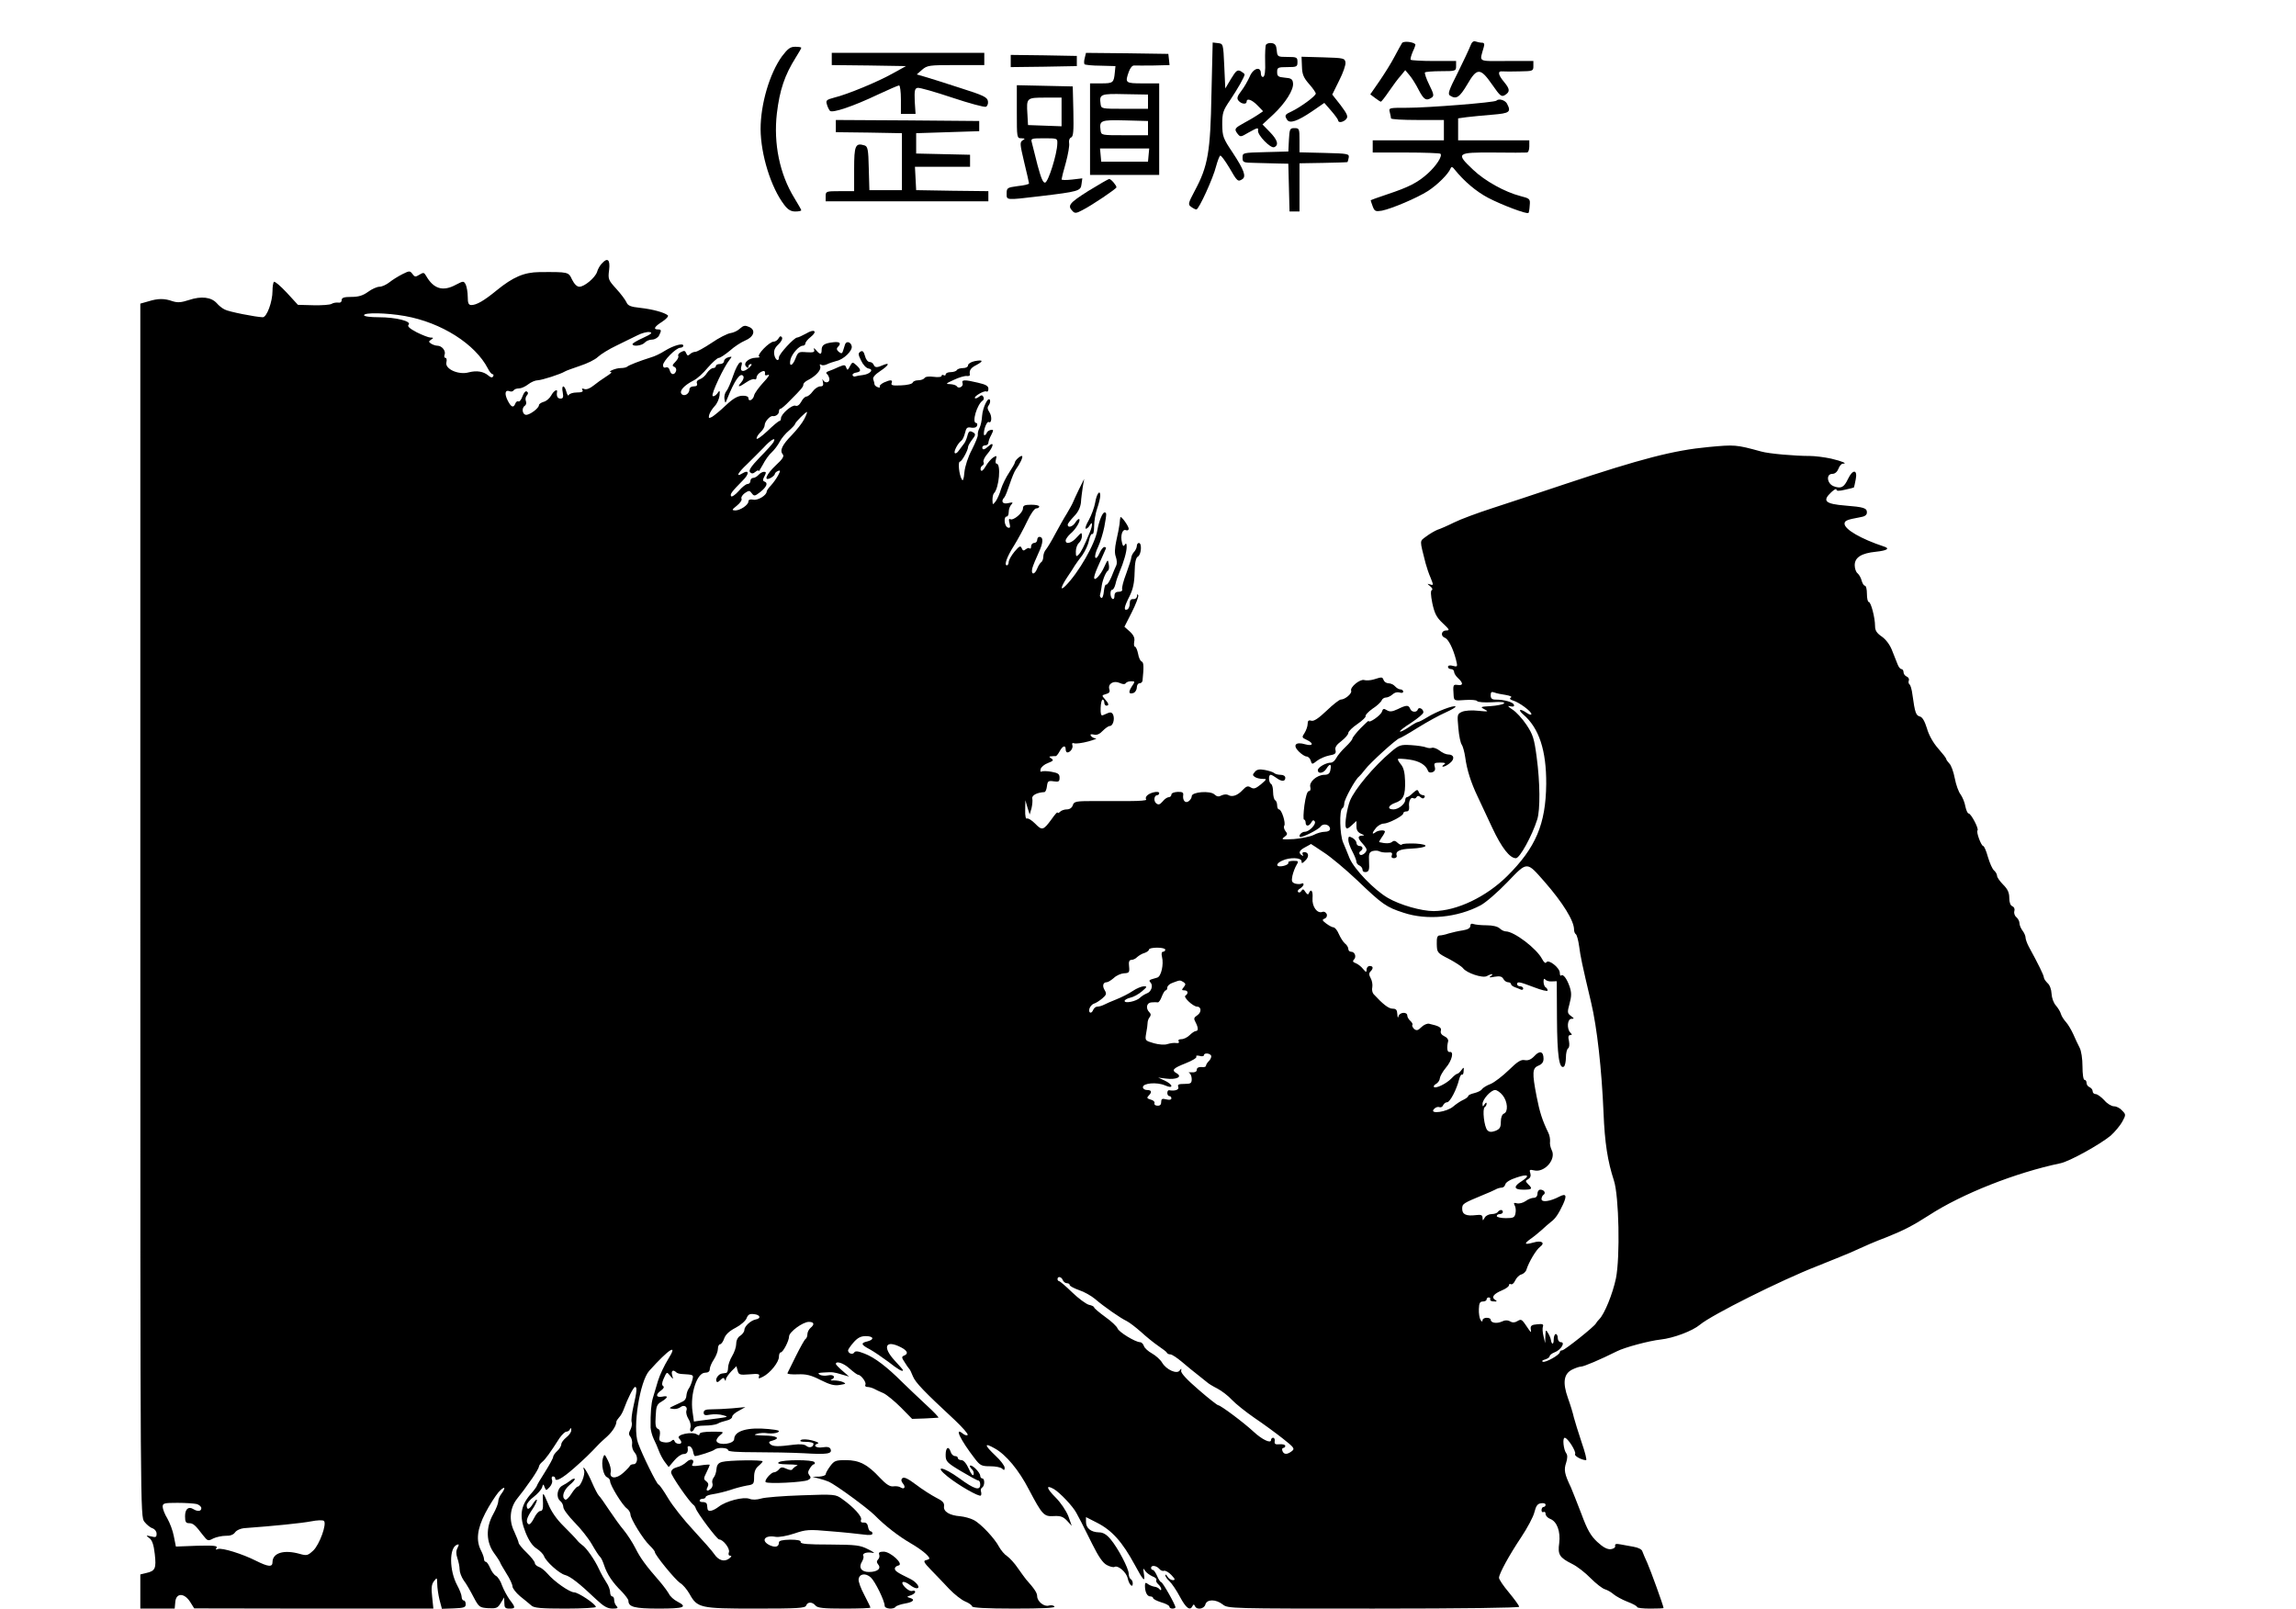 <?xml version="1.0" standalone="no"?>
<!DOCTYPE svg PUBLIC "-//W3C//DTD SVG 20010904//EN"
 "http://www.w3.org/TR/2001/REC-SVG-20010904/DTD/svg10.dtd">
<svg version="1.0" xmlns="http://www.w3.org/2000/svg"
 width="1129pt" height="791pt" viewBox="0 0 1129 791"
 preserveAspectRatio="xMidYMid meet">
<g transform="translate(0,791) scale(0.1,-0.1)"
fill="#000000" stroke="none">
<path d="M6894 7698 c-4 -6 -21 -37 -37 -67 -16 -31 -50 -85 -74 -120 l-45
-65 24 -18 c12 -9 25 -18 28 -18 3 0 21 23 40 51 19 28 45 63 58 77 l22 27 21
-25 c12 -14 32 -46 45 -72 25 -48 37 -56 64 -38 12 8 11 17 -12 63 -15 30 -24
58 -21 61 4 3 39 6 80 6 71 0 73 1 73 25 l0 25 -108 0 c-60 0 -111 3 -115 6
-3 3 2 21 10 40 9 19 15 35 12 37 -13 12 -59 16 -65 5z"/>
<path d="M7230 7684 c-6 -16 -34 -75 -62 -132 -44 -86 -50 -105 -38 -112 31
-20 47 -9 85 55 48 83 64 83 123 -2 39 -56 45 -61 63 -50 25 16 24 29 -6 65
-29 35 -32 54 -7 51 9 -1 47 -1 85 0 65 1 67 2 67 26 l0 25 -131 0 c-147 0
-134 -8 -113 68 5 16 2 22 -9 22 -8 0 -22 3 -31 6 -11 4 -19 -3 -26 -22z"/>
<path d="M5957 7448 c-5 -285 -17 -355 -82 -476 -33 -62 -34 -68 -18 -79 9 -7
21 -13 26 -13 12 0 83 155 97 213 7 26 16 49 20 52 4 2 24 -25 45 -60 39 -68
42 -70 64 -56 20 13 8 46 -48 131 -47 70 -50 79 -51 138 0 57 4 69 39 120 37
55 71 115 71 126 0 3 -9 10 -19 16 -17 8 -23 3 -48 -38 l-28 -47 -5 110 c-5
110 -5 110 -31 113 l-26 3 -6 -253z"/>
<path d="M6225 7690 c-3 -5 -5 -43 -4 -82 2 -48 -2 -73 -9 -76 -7 -2 -12 6
-12 17 0 37 -38 26 -55 -16 -9 -20 -27 -52 -41 -70 -21 -27 -23 -37 -14 -48
14 -17 40 -20 40 -5 0 19 26 10 54 -19 l27 -28 -28 -19 c-15 -10 -44 -27 -63
-37 -49 -27 -52 -31 -36 -53 15 -19 16 -19 55 4 47 26 49 26 47 9 -2 -22 61
-87 79 -81 25 10 17 36 -21 75 l-36 37 52 48 c61 57 103 124 98 156 -2 19 -10
24 -40 26 -33 3 -38 7 -38 28 0 22 4 24 50 24 47 0 50 2 50 25 0 23 -3 25 -49
25 -49 0 -50 1 -53 33 -2 24 -8 33 -25 35 -11 2 -24 -2 -28 -8z"/>
<path d="M3845 7633 c-61 -85 -105 -235 -105 -358 1 -126 51 -287 116 -372 18
-24 33 -33 55 -33 16 0 29 3 29 6 0 3 -16 31 -35 62 -71 116 -102 266 -85 414
14 116 38 188 94 277 14 22 26 43 26 46 0 3 -13 5 -30 5 -24 0 -36 -9 -65 -47z"/>
<path d="M4090 7620 l0 -30 183 -2 182 -3 -65 -36 c-73 -41 -222 -103 -288
-119 -38 -10 -42 -14 -36 -33 3 -12 10 -26 15 -32 12 -12 112 21 238 81 51 24
98 44 102 44 5 0 9 -31 9 -70 l0 -70 36 0 36 0 -4 62 c-2 53 0 63 14 66 10 2
86 -20 170 -48 84 -28 158 -48 166 -45 7 3 12 15 10 27 -3 20 -21 29 -138 66
-74 24 -152 49 -174 55 l-38 11 26 23 c26 22 35 23 167 23 l139 0 0 30 0 30
-375 0 -375 0 0 -30z"/>
<path d="M5334 7625 c-4 -14 -4 -28 -1 -31 3 -3 38 -7 79 -7 l73 -2 -3 -30
c-5 -52 -8 -55 -67 -55 l-55 0 0 -225 0 -225 170 0 170 0 0 225 0 225 -80 0
c-87 0 -89 2 -69 58 7 19 17 31 27 30 10 -1 52 0 95 0 l78 2 -3 28 -3 27 -202
3 -203 2 -6 -25z m311 -215 l0 -35 -115 0 c-113 0 -115 0 -118 23 -7 49 -1 52
120 49 l113 -2 0 -35z m0 -130 l0 -35 -115 0 c-113 0 -115 0 -118 23 -7 50 -1
53 120 50 l113 -3 0 -35z m3 -132 l-3 -33 -115 0 -115 0 -3 33 -3 32 121 0
121 0 -3 -32z"/>
<path d="M4970 7610 l0 -30 163 2 162 3 0 25 0 25 -162 3 -163 2 0 -30z"/>
<path d="M6402 7583 c1 -39 8 -55 35 -86 18 -20 33 -42 33 -47 0 -12 -72 -65
-117 -87 -35 -16 -38 -20 -24 -42 13 -20 51 -7 122 41 l61 42 34 -39 c19 -22
34 -43 34 -47 0 -14 27 -9 40 7 10 12 5 24 -28 68 l-41 52 34 69 c19 37 33 77
31 89 -3 21 -9 22 -109 25 l-107 3 2 -48z"/>
<path d="M5000 7360 c0 -128 0 -130 23 -130 18 -1 19 -2 6 -10 -15 -9 -14 -18
7 -107 13 -54 24 -101 24 -105 0 -4 -25 -10 -55 -13 -52 -7 -55 -9 -55 -36 0
-34 -7 -34 162 -14 193 23 202 26 206 59 l4 29 -51 -6 c-28 -3 -51 -3 -51 1 0
4 9 41 21 82 11 41 19 85 16 97 -2 13 2 24 10 27 11 5 13 31 11 128 l-3 123
-137 3 -138 3 0 -131z m220 0 l0 -71 -82 3 -83 3 -3 54 c-5 80 -4 81 88 81
l80 0 0 -70z m-21 -157 c-1 -50 -44 -188 -60 -191 -10 -2 -20 22 -37 85 -12
49 -25 98 -28 111 -6 21 -4 22 60 22 66 0 66 0 65 -27z"/>
<path d="M7358 7415 c-8 -9 -338 -35 -437 -35 -92 0 -93 0 -87 -22 3 -13 6
-26 6 -30 0 -5 59 -8 130 -8 l130 0 0 -50 0 -50 -175 0 -175 0 0 -30 0 -30
163 0 c90 0 166 -3 170 -6 11 -11 -20 -59 -62 -97 -50 -45 -93 -67 -198 -102
-46 -15 -83 -29 -83 -30 0 -2 5 -16 10 -30 9 -24 14 -26 45 -21 49 10 172 62
227 97 46 30 100 83 111 111 4 10 10 8 21 -7 46 -57 105 -107 164 -138 65 -34
191 -82 198 -74 2 1 5 18 6 37 3 32 1 34 -46 46 -77 20 -174 74 -232 129 -87
82 -82 86 99 85 83 -1 158 -1 165 0 7 0 12 13 12 30 l0 30 -175 0 -175 0 0 54
0 54 43 6 c23 3 79 8 125 12 86 7 94 13 72 55 -10 17 -40 26 -52 14z"/>
<path d="M4110 7290 l0 -30 163 -2 162 -3 0 -140 0 -140 -80 0 -80 0 -3 107
c-2 93 -5 108 -21 113 -45 14 -51 -1 -51 -116 l0 -109 -70 0 c-68 0 -70 -1
-70 -25 l0 -25 400 0 400 0 0 25 0 25 -177 2 -178 3 -3 58 -3 57 136 0 135 0
0 30 0 29 -132 3 -133 3 0 50 0 50 155 5 155 5 0 25 0 25 -352 3 -353 2 0 -30z"/>
<path d="M6338 7223 l-3 -58 -112 -3 c-113 -3 -113 -3 -113 -27 0 -24 3 -25
63 -26 34 -1 85 -2 112 -3 l50 -1 3 -117 3 -118 24 0 25 0 0 118 0 119 117 2
c64 1 118 3 119 4 1 1 4 11 6 22 3 19 -3 20 -119 23 l-123 3 0 59 c0 57 -1 60
-25 60 -22 0 -24 -4 -27 -57z"/>
<path d="M5350 6970 c-93 -59 -102 -71 -76 -98 11 -12 19 -11 47 4 48 24 169
106 169 113 -1 11 -27 41 -36 41 -5 -1 -52 -28 -104 -60z"/>
<path d="M2958 6613 c-9 -10 -19 -28 -22 -40 -9 -28 -62 -73 -87 -73 -12 0
-25 13 -36 35 -18 38 -16 38 -161 37 -75 -1 -129 -24 -210 -90 -62 -51 -99
-72 -124 -72 -14 0 -18 9 -18 41 0 22 -5 49 -10 60 -10 18 -11 18 -48 -1 -64
-35 -110 -21 -147 44 -10 17 -13 17 -33 5 -19 -12 -23 -11 -34 4 -12 16 -15
16 -49 -1 -20 -10 -49 -28 -64 -40 -15 -12 -37 -22 -49 -22 -12 0 -37 -11 -56
-25 -25 -18 -46 -25 -82 -25 -37 0 -48 -4 -48 -16 0 -9 -7 -14 -17 -12 -10 1
-24 -1 -32 -6 -7 -5 -48 -8 -90 -7 l-76 2 -55 60 c-31 33 -59 57 -63 53 -4 -4
-7 -24 -7 -44 0 -54 -28 -130 -48 -130 -34 1 -168 27 -187 38 -11 5 -29 19
-39 31 -27 30 -76 36 -136 16 -40 -13 -57 -14 -82 -6 -40 14 -71 14 -119 -1
l-39 -11 0 -2982 c0 -2980 0 -2982 20 -3008 11 -14 29 -29 40 -32 11 -4 20
-15 20 -27 0 -17 -4 -19 -27 -13 -26 6 -27 5 -9 -8 14 -10 22 -33 27 -78 8
-71 3 -84 -42 -94 l-29 -7 0 -84 0 -84 84 0 85 0 3 33 c4 45 44 45 73 0 l20
-32 588 -1 588 0 -6 58 c-5 43 -3 62 9 77 15 19 15 19 16 -13 0 -18 5 -53 11
-78 l12 -45 58 2 c50 2 59 5 59 20 0 11 -4 19 -10 19 -5 0 -10 8 -10 18 0 9
-10 35 -22 57 -39 73 -40 184 -1 199 11 4 11 1 3 -15 -8 -15 -8 -29 -1 -51 6
-17 11 -42 11 -55 0 -14 9 -38 20 -54 12 -15 33 -52 48 -81 27 -51 30 -53 72
-56 40 -2 47 0 62 25 l17 28 1 -27 c0 -23 4 -28 25 -28 31 0 31 5 1 44 -12 17
-29 48 -37 69 -7 22 -21 43 -30 48 -9 4 -22 22 -29 39 -7 16 -16 30 -21 30 -5
0 -9 6 -9 14 0 7 -7 27 -15 42 -25 49 -19 105 21 183 20 39 50 85 65 103 30
33 40 27 14 -8 -8 -10 -15 -27 -15 -37 0 -10 -11 -38 -25 -63 -37 -66 -35
-137 5 -192 17 -23 30 -44 30 -47 0 -2 14 -26 30 -52 17 -26 30 -55 30 -64 0
-9 17 -31 37 -48 21 -17 46 -37 56 -46 13 -12 47 -15 167 -15 83 0 150 4 150
8 0 14 -87 72 -107 72 -22 0 -98 53 -131 92 -13 15 -32 30 -42 33 -11 4 -20
12 -20 19 0 6 -18 30 -40 51 -22 21 -40 43 -40 49 0 5 -10 29 -21 54 -28 56
-22 118 15 164 29 37 29 36 74 100 17 25 32 51 32 56 0 5 7 16 16 23 16 13 41
48 85 117 12 17 27 32 34 32 7 0 16 6 18 13 4 7 6 6 6 -5 1 -9 -10 -25 -24
-36 -14 -11 -25 -26 -25 -34 0 -8 -9 -23 -20 -33 -11 -10 -20 -23 -20 -29 0
-6 -18 -39 -40 -74 -22 -34 -40 -65 -40 -68 0 -3 -15 -24 -34 -45 -47 -56 -53
-106 -22 -184 16 -40 34 -67 55 -80 17 -11 33 -28 36 -37 9 -26 75 -86 104
-93 26 -7 70 -41 153 -120 36 -34 55 -45 80 -45 25 0 29 3 20 12 -7 7 -12 20
-12 30 0 10 -4 18 -10 18 -5 0 -10 9 -10 21 0 11 -8 33 -18 47 -10 15 -27 45
-37 67 -20 44 -63 106 -83 118 -7 5 -18 15 -25 24 -6 8 -36 39 -65 68 -35 34
-62 73 -77 111 -26 62 -28 62 -25 2 1 -28 -3 -38 -13 -38 -8 0 -22 -16 -31
-35 -10 -20 -21 -33 -27 -30 -15 10 -10 30 16 69 14 20 25 42 25 49 0 7 -8 0
-18 -15 -19 -32 -32 -36 -32 -10 0 9 16 28 35 42 18 14 36 34 40 45 6 19 7 19
13 2 7 -18 8 -17 25 1 10 11 15 26 11 36 -3 9 -1 16 5 16 6 0 11 -4 11 -9 0
-20 34 -2 93 50 52 46 74 67 125 121 4 4 21 20 38 35 26 24 45 54 45 73 0 3 6
12 13 20 8 8 18 26 23 40 20 55 48 110 56 110 10 0 9 -21 -8 -94 -8 -35 -12
-71 -9 -79 3 -9 0 -25 -6 -37 -9 -16 -9 -25 0 -35 6 -8 10 -24 8 -37 -2 -13 4
-31 13 -41 18 -20 14 -57 -6 -57 -7 0 -15 -3 -17 -7 -2 -5 -17 -21 -34 -36
-34 -31 -69 -28 -61 4 3 11 -3 36 -13 56 -17 34 -18 35 -25 14 -10 -31 2 -88
20 -95 8 -3 15 -12 15 -20 0 -19 60 -118 83 -134 9 -7 17 -20 17 -29 0 -21 63
-123 94 -152 14 -14 26 -28 26 -33 0 -14 99 -135 124 -152 14 -8 34 -32 46
-53 39 -70 51 -73 325 -73 207 0 244 2 249 15 7 19 30 19 46 0 10 -12 39 -15
141 -15 71 0 129 2 129 5 0 3 -14 31 -30 62 -17 32 -30 66 -28 78 4 27 35 31
60 8 21 -19 68 -115 68 -139 0 -16 45 -19 54 -5 4 5 24 12 46 16 42 7 52 20
23 28 -15 4 -15 6 5 12 12 4 22 12 22 17 0 6 -6 8 -14 5 -8 -3 -24 5 -37 19
-26 28 -7 35 27 9 10 -8 24 -15 31 -15 22 0 1 30 -31 46 -64 31 -76 39 -76 51
0 6 8 13 18 15 28 6 -39 68 -73 68 -19 0 -26 -4 -22 -14 3 -7 1 -18 -5 -24 -8
-8 -8 -15 0 -25 17 -20 -4 -37 -45 -37 -38 0 -53 22 -34 52 6 10 9 23 6 27 -7
13 19 21 47 15 12 -3 3 5 -22 17 -41 21 -59 23 -190 24 -108 0 -144 3 -143 12
2 8 -14 12 -52 12 -39 -1 -55 -5 -55 -14 0 -21 -16 -26 -44 -14 -47 22 -27 52
27 42 16 -3 56 4 92 16 59 20 71 21 182 11 65 -5 137 -13 161 -16 27 -4 42 -2
42 5 0 6 -4 11 -9 11 -5 0 -11 10 -13 23 -2 14 -9 21 -21 20 -12 -1 -17 4 -13
14 6 15 -35 61 -93 102 -32 23 -36 24 -200 18 -91 -3 -181 -10 -199 -16 -20
-6 -43 -7 -57 -1 -30 11 -115 -11 -151 -39 -29 -22 -53 -27 -55 -11 -1 6 -2
16 -3 23 -1 6 -9 11 -19 11 -9 -1 -17 2 -17 7 0 5 7 9 15 9 8 0 15 4 15 9 0 5
17 11 38 14 20 3 57 12 82 20 25 9 61 18 82 22 34 5 36 8 36 42 0 26 7 42 21
54 12 10 21 20 21 23 0 8 -169 6 -200 -3 -18 -5 -25 -14 -27 -35 -1 -15 -7
-34 -14 -42 -6 -7 -9 -20 -6 -28 3 -7 0 -19 -6 -25 -17 -17 -29 -13 -18 6 6
12 5 20 -6 29 -14 10 -14 14 1 44 9 18 16 35 16 37 0 2 -21 1 -46 -3 -34 -5
-45 -4 -40 5 15 23 -6 33 -28 12 -11 -11 -33 -23 -48 -26 -18 -5 -28 -14 -28
-26 0 -15 89 -144 110 -159 4 -3 9 -10 11 -17 8 -24 104 -152 115 -153 20 0
55 -46 48 -63 -4 -11 -1 -17 7 -17 8 0 6 -5 -6 -14 -24 -18 -52 -9 -73 22 -9
14 -55 66 -102 117 -47 50 -103 121 -125 158 -22 37 -43 67 -47 67 -8 0 -81
148 -101 205 -27 76 9 302 55 354 98 109 145 139 93 57 -18 -29 -41 -77 -50
-107 -9 -30 -20 -67 -25 -84 -8 -27 -12 -71 -11 -145 1 -14 7 -38 15 -55 8
-16 20 -43 26 -60 6 -16 19 -41 29 -54 l19 -25 27 32 c15 18 35 32 46 32 17 0
24 11 20 33 -1 5 4 7 11 5 7 -3 14 -14 16 -26 2 -12 6 -22 9 -22 14 0 89 24
97 32 14 12 66 10 66 -3 0 -7 46 -10 133 -10 72 0 180 -2 239 -5 116 -7 141
-3 132 20 -4 10 -15 13 -40 9 -32 -5 -50 10 -22 19 7 3 -6 9 -29 15 -23 6 -47
7 -55 2 -8 -6 0 -9 25 -9 20 0 37 -4 37 -9 0 -17 -20 -23 -35 -11 -9 8 -31 10
-62 6 -76 -10 -103 -10 -116 3 -9 9 -6 13 11 17 42 12 22 24 -40 25 -45 1 -56
3 -38 8 14 5 39 6 56 3 18 -2 39 0 49 5 13 8 2 11 -46 16 -103 10 -168 -9
-169 -49 0 -24 -73 -34 -86 -12 -4 6 3 19 16 30 22 18 22 18 -39 18 -38 0 -61
-4 -61 -11 0 -7 -5 -8 -12 -3 -24 17 -107 -1 -89 -19 6 -6 11 -15 11 -19 0
-13 -28 -9 -33 5 -3 9 -8 9 -16 1 -7 -6 -23 -9 -37 -6 -22 4 -25 9 -20 32 3
19 1 30 -9 34 -11 4 -14 20 -11 62 2 49 6 59 29 72 34 21 34 31 2 24 -30 -5
-33 11 -4 31 12 9 16 17 10 21 -7 5 -7 15 1 34 17 38 16 38 34 16 15 -18 15
-18 9 4 -6 21 4 29 19 15 4 -5 15 -8 24 -9 65 -4 63 -3 56 -31 -4 -16 -12 -34
-18 -42 -5 -7 -10 -22 -11 -34 0 -11 -7 -23 -15 -27 -8 -4 -28 -14 -44 -21
-28 -13 -28 -14 -7 -17 12 -2 28 2 36 8 18 15 38 3 30 -17 -3 -9 2 -27 10 -40
9 -13 13 -33 10 -43 -7 -23 10 -27 19 -5 4 10 20 15 51 15 25 0 53 4 63 9 9 6
29 12 45 16 15 3 27 11 27 18 0 8 15 21 33 30 l32 18 -64 -6 c-35 -3 -81 -5
-102 -5 -29 0 -39 -4 -39 -16 0 -13 7 -15 33 -10 17 3 46 2 62 -3 32 -9 35 -8
-107 -26 l-36 -5 -7 50 c-12 86 22 190 62 190 15 0 23 6 23 18 0 9 9 31 20 47
11 17 20 40 20 53 0 12 5 22 11 22 5 0 15 13 20 29 7 19 25 36 56 52 25 13 49
34 54 47 7 18 15 23 37 20 30 -3 36 -21 8 -26 -25 -5 -56 -34 -56 -52 0 -8 -9
-21 -20 -28 -12 -7 -20 -23 -20 -40 0 -15 -9 -42 -20 -60 -11 -18 -20 -44 -20
-57 0 -14 -4 -26 -10 -26 -5 -1 -14 -2 -20 -3 -16 -2 -32 -24 -28 -36 3 -9 8
-8 20 4 12 12 18 13 21 3 4 -9 6 -9 6 1 1 7 13 24 27 39 l25 25 6 -22 c5 -20
11 -22 58 -18 43 4 52 2 47 -10 -4 -12 -1 -12 19 -2 36 18 79 72 79 98 0 12 4
22 9 22 11 0 41 57 41 79 1 22 68 71 97 71 26 0 30 -12 8 -30 -8 -7 -15 -21
-15 -31 0 -10 -4 -20 -9 -23 -5 -3 -26 -41 -47 -83 -21 -43 -40 -81 -42 -85
-2 -5 20 -7 50 -6 42 2 66 -4 113 -28 46 -23 68 -29 95 -24 30 5 32 6 15 14
-11 5 -31 8 -45 8 -14 -1 -19 1 -12 4 24 11 12 27 -16 21 -15 -3 -34 -2 -42 4
-11 6 -6 9 20 10 46 3 49 2 90 -10 l35 -10 -32 28 c-18 15 -33 31 -33 34 0 17
39 4 68 -23 18 -16 37 -30 41 -30 15 0 43 -39 36 -49 -3 -6 1 -11 10 -11 8 0
23 -4 33 -9 9 -5 30 -15 47 -22 16 -8 54 -39 85 -70 l55 -56 60 2 c33 2 64 3
69 4 4 1 -23 29 -60 63 -38 35 -91 86 -119 113 -73 73 -134 120 -184 139 -33
13 -46 14 -51 5 -8 -12 -30 -4 -30 11 0 4 12 22 27 39 20 23 36 31 60 31 39 0
44 -17 8 -26 -34 -8 -32 -16 12 -39 20 -11 61 -39 92 -62 47 -37 71 -51 71
-40 0 2 -18 22 -40 46 -63 68 -46 105 30 66 33 -17 38 -32 15 -41 -12 -5 -12
-10 3 -32 9 -15 19 -29 22 -32 4 -3 12 -20 19 -38 13 -31 53 -73 206 -215 38
-36 67 -69 63 -73 -4 -4 -14 -1 -23 6 -45 37 -13 -30 58 -122 26 -34 33 -38
76 -38 26 0 52 -5 59 -12 9 -9 12 -8 12 5 0 9 -20 36 -45 59 -56 53 -57 66 -4
36 56 -31 119 -107 168 -202 66 -125 74 -134 122 -131 34 2 47 -3 66 -23 l23
-25 -17 48 c-11 27 -37 66 -62 91 -46 46 -50 65 -9 42 29 -17 94 -85 111 -118
7 -14 18 -34 24 -45 6 -11 30 -60 54 -108 31 -62 52 -93 72 -103 15 -8 32 -12
37 -9 17 10 59 -26 65 -56 7 -31 25 -50 25 -25 0 8 -4 18 -10 21 -5 3 -10 15
-10 27 0 25 -52 125 -89 169 -20 24 -37 34 -58 34 -39 1 -63 21 -63 51 l0 24
53 -27 c75 -38 125 -94 187 -208 42 -78 52 -88 45 -45 -5 29 -4 32 5 17 6 -10
23 -22 36 -28 14 -5 23 -13 20 -18 -3 -5 1 -14 9 -21 8 -7 15 -18 15 -24 0 -7
-3 -7 -8 -1 -4 6 -16 12 -27 13 -11 2 -26 9 -32 14 -10 8 -13 5 -13 -10 0 -31
11 -52 26 -52 8 0 14 -4 14 -8 0 -5 18 -14 40 -21 22 -6 40 -16 40 -21 0 -6 7
-10 15 -10 8 0 15 3 15 6 0 13 -63 124 -70 124 -4 0 -13 13 -20 30 -7 16 -16
30 -21 30 -5 0 -9 5 -9 10 0 15 26 12 40 -4 6 -8 17 -13 24 -10 6 2 23 -7 36
-21 19 -20 20 -25 7 -25 -9 0 -21 8 -26 17 -6 10 -11 13 -11 7 0 -6 9 -19 20
-29 12 -11 35 -45 52 -77 30 -56 50 -71 62 -45 5 9 7 9 12 -1 9 -20 45 -14 51
8 7 27 52 27 86 0 25 -20 40 -20 741 -20 445 0 716 4 716 9 0 6 -23 37 -50 70
-28 33 -50 66 -49 73 1 21 49 109 109 199 30 45 60 101 65 123 8 31 15 42 33
44 12 2 22 -1 22 -7 0 -6 -4 -11 -10 -11 -5 0 -10 -7 -10 -16 0 -8 5 -12 10
-9 6 3 10 -1 10 -10 0 -8 11 -20 23 -24 33 -13 51 -61 44 -119 -8 -56 1 -71
63 -102 25 -12 66 -44 92 -71 26 -26 58 -51 70 -54 13 -4 32 -15 43 -25 11 -9
41 -26 67 -36 27 -10 48 -22 48 -26 0 -5 29 -8 65 -8 36 0 65 1 65 3 0 10 -65
189 -80 222 -10 22 -21 47 -24 56 -2 10 -20 19 -43 23 -21 4 -51 9 -66 12 -20
4 -27 2 -25 -8 2 -7 -7 -14 -22 -16 -17 -1 -37 9 -66 36 -32 30 -49 59 -78
138 -21 54 -44 113 -51 129 -32 67 -36 87 -24 122 7 22 7 38 1 46 -14 18 -20
77 -8 77 15 0 58 -69 51 -80 -6 -9 33 -30 54 -30 5 0 -5 39 -22 88 -16 48 -33
103 -38 122 -4 19 -17 62 -29 95 -27 76 -21 119 20 140 16 8 36 15 44 15 14 0
96 35 176 75 39 20 160 52 215 58 64 7 157 42 194 73 57 48 399 219 576 288
66 26 138 56 160 65 91 41 113 51 186 79 82 33 126 56 204 106 163 106 427
210 647 256 44 9 194 92 247 136 20 18 45 48 56 67 19 35 19 37 0 56 -10 12
-28 21 -40 21 -12 0 -34 13 -48 30 -15 16 -34 30 -42 30 -8 0 -15 6 -15 14 0
8 -7 16 -15 20 -8 3 -15 12 -15 21 0 8 -4 15 -10 15 -6 0 -10 29 -10 66 0 38
-6 77 -14 92 -8 15 -22 45 -31 66 -10 22 -26 49 -36 60 -10 11 -22 29 -25 40
-3 12 -15 30 -25 42 -11 12 -20 37 -21 57 -1 22 -9 44 -20 53 -10 10 -18 22
-18 28 0 10 -28 67 -74 151 -9 17 -16 37 -16 45 0 8 -7 24 -15 34 -8 11 -15
27 -15 37 0 9 -7 22 -15 29 -9 7 -13 21 -10 30 3 11 -1 20 -10 24 -9 3 -15 18
-15 41 0 26 -8 43 -30 65 -16 16 -30 36 -30 43 0 8 -7 20 -15 27 -8 6 -21 36
-30 66 -8 30 -19 54 -23 54 -10 0 -36 70 -28 77 7 8 -32 83 -44 83 -5 0 -12
16 -16 35 -3 19 -14 45 -23 58 -10 12 -23 48 -29 80 -6 32 -18 65 -27 73 -8 9
-15 18 -15 22 0 4 -18 27 -40 52 -24 27 -46 66 -55 99 -11 35 -22 55 -35 58
-19 5 -24 19 -36 106 -3 26 -10 50 -15 52 -4 3 -6 12 -3 19 3 7 -2 16 -10 19
-9 4 -16 13 -16 22 0 8 -5 15 -10 15 -6 0 -14 10 -19 23 -5 12 -17 43 -27 68
-11 29 -31 55 -51 69 -25 17 -33 30 -33 52 0 40 -20 118 -31 118 -5 0 -9 18
-9 40 0 22 -4 40 -10 40 -5 0 -12 11 -16 25 -3 13 -12 29 -20 36 -8 6 -14 24
-14 40 0 38 33 59 104 66 56 6 71 16 39 26 -112 37 -193 84 -193 112 0 15 13
20 73 31 27 4 37 11 37 25 0 21 -17 26 -105 33 -101 8 -116 23 -70 66 14 13
25 19 25 13 0 -8 13 -8 42 -1 23 5 43 10 44 11 1 1 5 19 9 40 10 49 -15 51
-38 2 -20 -42 -34 -49 -70 -36 -34 13 -39 61 -7 61 13 0 24 10 30 25 5 14 15
25 21 25 26 0 -2 12 -57 25 -33 7 -79 13 -104 13 -73 0 -202 11 -240 22 -124
34 -130 34 -259 22 -170 -16 -327 -56 -711 -184 -124 -42 -283 -94 -353 -117
-71 -23 -155 -54 -187 -70 -32 -16 -69 -32 -82 -36 -12 -5 -37 -19 -54 -32
-35 -26 -34 -14 -4 -133 5 -19 16 -52 25 -72 14 -35 14 -37 -2 -32 -17 5 -17
5 0 -9 10 -8 13 -17 8 -18 -7 -3 -6 -25 2 -65 11 -50 20 -69 51 -98 34 -32 36
-36 17 -36 -24 0 -29 -28 -6 -36 17 -7 39 -50 54 -106 9 -37 9 -38 -15 -32
-14 4 -24 2 -24 -5 0 -6 7 -11 15 -11 8 0 15 -6 15 -13 0 -8 9 -22 20 -32 26
-24 25 -37 -2 -33 -23 3 -24 2 -20 -55 2 -22 5 -23 56 -19 29 2 56 0 59 -5 4
-6 37 -8 74 -6 46 3 65 1 58 -6 -5 -5 -35 -11 -65 -13 -51 -3 -53 -4 -30 -16
22 -11 18 -12 -31 -7 -32 4 -66 1 -80 -5 -24 -11 -24 -14 -18 -80 3 -38 11
-75 17 -82 5 -7 13 -35 17 -63 8 -60 28 -123 60 -190 13 -27 46 -98 73 -156
46 -98 86 -149 116 -149 19 0 80 111 105 191 15 48 14 181 -3 307 -12 90 -18
110 -50 158 -20 30 -51 64 -69 75 -24 16 -26 20 -10 16 15 -3 20 -1 17 8 -5
13 -48 25 -90 25 -18 0 -24 6 -24 21 0 16 4 19 18 14 9 -4 34 -9 55 -12 23 -4
34 -9 26 -13 -8 -5 -4 -10 12 -15 30 -9 89 -53 89 -66 0 -6 -10 -3 -22 5 -34
24 -47 18 -18 -7 78 -67 114 -177 113 -342 -2 -197 -51 -313 -192 -453 -103
-102 -247 -171 -361 -172 -61 0 -166 30 -226 65 -67 39 -165 141 -188 195 -10
25 -24 60 -32 78 -16 38 -19 158 -4 167 6 3 10 15 10 25 0 19 55 119 72 131 4
3 18 19 31 36 23 31 157 153 169 153 3 0 44 23 90 52 45 28 107 62 137 75 29
13 51 26 48 29 -8 8 -94 -25 -139 -53 -21 -13 -41 -23 -45 -23 -5 0 -26 -12
-46 -26 -21 -14 -41 -24 -43 -21 -3 3 22 22 55 43 33 22 60 44 60 51 1 16 -22
29 -27 15 -5 -17 -32 -15 -38 3 -8 19 -18 19 -61 -2 -28 -13 -39 -14 -54 -5
-15 9 -19 8 -24 -8 -6 -18 -65 -59 -65 -45 0 3 -18 -14 -40 -36 -22 -23 -40
-46 -40 -51 0 -5 -15 -23 -34 -41 -19 -18 -39 -42 -45 -54 -7 -13 -18 -23 -26
-23 -25 0 -65 -23 -65 -37 0 -20 28 -16 42 7 17 27 26 25 20 -5 -3 -19 -11
-25 -31 -25 -36 -1 -75 -35 -68 -60 3 -12 0 -20 -7 -20 -8 0 -16 -27 -22 -70
-5 -38 -6 -70 -2 -70 4 0 8 -7 8 -15 0 -20 17 -19 28 1 7 12 11 13 17 5 8 -14
-27 -51 -49 -51 -15 0 -32 -18 -24 -25 6 -7 91 35 102 51 13 18 46 9 46 -12 0
-8 -10 -14 -25 -14 -15 0 -40 -7 -56 -16 -17 -8 -60 -17 -97 -20 -58 -3 -64
-2 -47 10 16 12 17 16 6 29 -7 9 -10 21 -6 27 8 13 -13 80 -26 80 -5 0 -9 9
-9 19 0 11 -4 23 -10 26 -5 3 -10 21 -10 40 0 19 -4 37 -10 40 -12 7 -14 45
-2 45 5 0 17 -7 28 -15 25 -19 44 -19 44 0 0 9 -9 15 -23 15 -13 0 -27 4 -32
9 -6 5 -26 11 -46 15 -27 5 -40 2 -49 -10 -12 -13 -11 -17 1 -25 8 -5 24 -9
37 -9 23 0 22 -1 -8 -27 -26 -21 -35 -24 -50 -15 -14 9 -22 6 -40 -13 -25 -27
-52 -36 -71 -24 -7 4 -21 3 -32 -2 -14 -8 -23 -7 -36 5 -21 19 -111 12 -111
-9 0 -7 -6 -18 -14 -24 -17 -14 -32 3 -28 30 2 12 -5 16 -28 15 -17 -1 -30 -6
-30 -13 0 -7 -6 -13 -13 -13 -7 0 -21 -9 -30 -21 -14 -16 -21 -18 -32 -9 -14
12 -10 40 6 40 5 0 9 5 9 10 0 6 -11 8 -27 4 -29 -7 -45 -23 -37 -36 3 -4 -33
-7 -78 -7 -46 0 -127 0 -180 0 -88 0 -97 -2 -103 -21 -4 -12 -15 -20 -29 -20
-12 0 -27 -5 -34 -12 -7 -7 -12 -8 -12 -3 0 4 -13 -10 -29 -33 -41 -56 -47
-57 -81 -22 -17 17 -35 28 -40 25 -6 -4 -10 13 -9 42 l1 48 10 -35 11 -35 9
30 c4 17 6 38 4 48 -4 16 23 30 59 32 6 0 11 13 13 29 3 25 7 28 33 24 25 -4
29 -1 29 18 0 18 -7 23 -40 29 -21 4 -44 4 -49 1 -5 -3 -7 2 -4 12 2 10 19 24
36 30 26 10 29 14 17 22 -13 9 -13 10 0 11 8 1 18 1 21 1 3 -1 12 10 19 23 15
28 30 33 30 10 0 -8 4 -15 8 -15 15 0 30 22 25 36 -3 9 0 12 9 9 8 -3 39 1 69
9 29 8 46 15 37 15 -9 1 -20 6 -24 13 -5 7 0 9 14 6 15 -4 29 2 44 18 13 13
28 24 35 24 15 0 25 32 17 54 -4 11 -12 15 -23 11 -9 -4 -22 -9 -28 -12 -9 -4
-12 7 -11 36 1 23 5 41 10 41 4 0 8 -7 8 -15 0 -8 5 -15 10 -15 15 0 12 11 -7
32 -16 18 -16 19 5 25 16 4 21 11 17 23 -9 27 20 45 50 32 15 -7 26 -8 30 -2
4 6 15 10 27 10 20 0 20 -1 3 -26 -18 -28 -15 -40 10 -31 8 4 15 16 15 27 0
11 6 20 13 20 8 0 14 6 15 13 7 68 6 90 -4 94 -7 2 -15 20 -18 39 -4 19 -11
34 -15 34 -5 0 -6 11 -4 24 4 18 -2 32 -21 50 l-27 24 36 71 c20 39 34 77 32
84 -4 7 -6 6 -6 -4 -1 -10 -9 -16 -18 -15 -13 1 -18 -6 -18 -23 0 -13 -6 -26
-12 -28 -19 -7 -16 12 11 65 17 34 24 66 25 117 1 49 6 72 16 78 17 9 21 67 5
67 -5 0 -10 -6 -10 -14 0 -8 -6 -21 -12 -28 -7 -7 -14 -20 -15 -28 0 -8 -12
-44 -25 -80 -14 -36 -23 -71 -20 -78 2 -7 -5 -12 -17 -12 -15 0 -21 -6 -21
-21 0 -11 -4 -17 -10 -14 -12 8 -13 45 -1 45 5 0 12 12 16 28 3 15 12 41 19
57 22 52 36 101 36 126 0 17 -3 20 -9 11 -6 -11 -10 -8 -14 10 -9 34 2 68 19
61 8 -3 14 0 14 7 0 13 -39 67 -41 56 -1 -3 -3 -18 -4 -33 -2 -16 -9 -52 -16
-82 -8 -38 -9 -62 -2 -80 5 -15 6 -33 2 -41 -4 -8 -15 -34 -24 -57 -10 -23
-21 -40 -26 -38 -4 3 -9 -12 -11 -32 -2 -21 -7 -36 -13 -33 -5 3 -8 10 -6 15
2 6 5 21 7 35 3 32 20 76 32 84 5 3 7 17 4 31 -4 26 -5 25 -22 -12 -18 -41
-50 -75 -50 -53 0 6 7 28 16 48 29 66 38 87 42 95 2 4 -2 7 -8 7 -6 0 -17 -14
-24 -31 -8 -18 -16 -27 -20 -21 -4 6 2 30 14 54 11 24 24 67 30 97 12 66 12
71 1 71 -10 0 -27 -42 -35 -86 -11 -69 -93 -211 -157 -275 -28 -28 -23 -5 9
43 15 22 32 48 37 57 6 9 22 32 37 51 14 20 29 52 33 73 4 20 11 34 16 31 5
-3 9 15 9 39 0 25 7 64 15 87 8 23 15 51 15 62 0 34 -18 10 -25 -34 -4 -23
-18 -61 -31 -85 -14 -24 -20 -43 -15 -43 6 0 15 8 20 18 14 23 14 -1 0 -35
-29 -70 -43 -98 -56 -111 -11 -11 -13 -9 -13 16 0 16 7 35 15 42 8 7 15 22 15
34 -1 20 -2 19 -25 -6 -25 -29 -55 -37 -55 -16 0 7 11 22 23 33 27 22 51 64
44 72 -3 3 -12 -4 -19 -16 -13 -21 -38 -29 -38 -11 0 5 14 23 31 41 20 20 31
43 34 67 1 21 6 55 9 77 l7 40 -25 -50 c-13 -27 -27 -57 -30 -65 -3 -8 -17
-33 -30 -55 -14 -22 -39 -67 -57 -100 -17 -33 -38 -67 -45 -76 -8 -8 -14 -25
-14 -37 0 -11 -5 -24 -11 -27 -5 -4 -14 -18 -19 -31 -13 -33 -32 -31 -24 2 4
14 18 48 31 76 23 49 25 78 3 78 -5 0 -10 -7 -10 -15 0 -8 -7 -15 -15 -15 -8
0 -15 -8 -15 -17 0 -9 -3 -13 -7 -10 -3 4 -12 2 -19 -4 -11 -9 -15 -7 -20 5
-6 14 -11 12 -35 -16 -15 -18 -28 -41 -29 -50 0 -10 -4 -18 -9 -18 -15 0 0 42
35 97 18 29 47 82 64 118 17 37 37 65 45 65 8 0 15 4 15 9 0 6 -18 9 -40 9
-32 0 -40 -4 -40 -18 0 -22 -48 -62 -63 -53 -6 4 -8 -3 -3 -20 5 -21 3 -25 -9
-21 -17 7 -21 54 -5 54 6 0 10 10 10 23 0 13 6 29 13 36 10 11 7 12 -15 7 -29
-7 -38 9 -19 29 5 6 16 35 26 65 10 30 23 62 29 70 21 29 37 62 32 67 -6 6
-36 -21 -36 -32 0 -4 -13 -26 -28 -49 -15 -22 -33 -59 -40 -81 -6 -22 -18 -49
-26 -60 -15 -19 -15 -19 -16 6 0 14 3 29 7 33 26 26 36 146 13 146 -5 0 -6 9
-3 21 5 19 4 20 -14 9 -10 -7 -27 -26 -37 -44 -12 -20 -20 -26 -24 -17 -2 7 1
17 8 21 7 4 10 12 6 18 -3 6 5 24 19 40 30 35 35 64 7 39 -21 -19 -32 -22 -32
-7 0 6 7 10 15 10 8 0 15 6 15 13 0 6 6 24 14 38 12 24 12 27 -2 25 -9 -2 -18
-8 -20 -14 -2 -7 -7 -12 -12 -12 -4 0 -3 16 2 35 6 19 14 32 19 30 15 -10 18
27 4 48 -10 15 -11 24 -4 33 6 8 9 19 7 26 -8 22 -36 -35 -39 -77 -1 -22 -7
-49 -13 -60 -6 -11 -9 -25 -8 -32 2 -7 -12 -40 -29 -74 -19 -35 -34 -82 -37
-111 -3 -35 -7 -46 -13 -35 -13 22 -20 87 -9 87 9 0 40 56 40 72 0 6 9 21 20
36 16 20 18 27 8 34 -20 12 -25 10 -32 -18 -4 -14 -11 -31 -17 -37 -5 -7 -16
-21 -24 -32 -7 -11 -16 -17 -20 -13 -7 7 15 49 32 61 6 4 14 21 18 38 6 26 11
30 31 26 14 -2 25 1 28 9 3 8 1 14 -4 14 -23 0 4 93 33 111 5 4 6 12 2 18 -5
9 -10 9 -21 0 -8 -6 -17 -10 -20 -7 -8 8 46 39 56 33 6 -3 10 2 10 13 0 14
-12 21 -51 30 -67 16 -82 15 -76 -2 6 -16 -19 -30 -28 -16 -4 6 -18 10 -33 11
-24 0 -22 3 18 21 25 12 53 20 63 19 9 -1 17 1 16 6 -4 22 4 34 32 48 37 20
33 27 -9 19 -18 -4 -32 -13 -32 -20 0 -8 -10 -14 -24 -14 -14 0 -28 -4 -31
-10 -3 -5 -17 -10 -31 -10 -13 0 -24 -5 -24 -11 0 -5 -4 -7 -10 -4 -5 3 -10 2
-10 -3 0 -6 -17 -8 -39 -5 -23 3 -41 1 -45 -6 -4 -6 -18 -11 -31 -11 -13 0
-25 -5 -27 -11 -2 -7 -28 -13 -57 -14 -41 -2 -51 0 -47 11 7 17 -5 18 -38 3
-14 -7 -23 -16 -20 -20 3 -5 -2 -6 -10 -3 -9 3 -16 10 -16 14 0 5 -3 15 -6 24
-4 10 8 24 35 42 41 27 49 44 14 29 -31 -14 -41 -13 -47 1 -3 8 -12 14 -20 14
-9 0 -19 13 -23 30 -6 22 -12 27 -22 21 -12 -8 -12 -14 3 -44 9 -20 25 -37 36
-39 28 -4 10 -27 -26 -32 -16 -2 -34 -5 -39 -7 -6 -2 -11 1 -13 6 -1 6 6 11
18 13 25 4 25 14 1 36 -19 17 -20 17 -32 -5 -10 -20 -13 -21 -18 -7 -5 15 -9
15 -36 4 -16 -8 -39 -17 -50 -21 -11 -3 -15 -9 -10 -13 6 -4 11 -15 13 -24 3
-21 -23 -25 -32 -5 -3 6 -3 2 0 -10 4 -18 1 -23 -13 -23 -10 0 -27 -11 -37
-25 -10 -14 -24 -25 -31 -25 -6 0 -18 -11 -25 -25 -9 -16 -19 -24 -29 -20 -16
6 -71 -41 -71 -62 0 -7 -3 -13 -7 -13 -5 0 -32 -23 -60 -50 -29 -27 -53 -44
-53 -36 0 7 9 21 20 31 11 10 20 26 20 35 0 17 27 46 39 44 14 -3 31 9 31 22
0 8 3 14 8 14 4 0 24 17 44 38 60 60 68 70 68 81 0 6 10 16 23 22 39 20 66 50
60 67 -4 10 -2 13 5 8 6 -4 19 -2 29 3 10 5 31 12 46 16 35 7 79 50 75 72 -4
22 -27 28 -33 9 -3 -9 -7 -23 -10 -32 -4 -13 -8 -14 -21 -4 -10 9 -12 16 -4
24 18 18 10 27 -23 23 -44 -5 -57 -14 -57 -38 0 -24 -8 -24 -27 -1 -11 12 -13
13 -10 2 4 -12 -4 -14 -37 -12 -39 3 -42 2 -55 -32 -15 -38 -33 -41 -24 -3 7
27 42 67 60 67 7 0 13 5 13 11 0 6 11 20 25 31 37 29 20 43 -21 18 -20 -11
-40 -20 -45 -20 -14 0 -89 -81 -89 -97 0 -24 -18 -14 -23 13 -3 20 2 33 20 50
14 13 22 28 18 35 -6 8 -10 7 -17 -5 -5 -9 -16 -16 -24 -16 -21 0 -86 -67 -71
-74 7 -2 -1 -5 -16 -5 -36 -1 -65 -27 -48 -44 8 -8 11 -8 11 1 0 7 6 12 13 12
6 -1 1 -9 -12 -20 -27 -23 -45 -17 -35 12 4 14 2 19 -7 16 -8 -3 -23 -32 -34
-65 -11 -33 -26 -67 -33 -76 -8 -9 -12 -26 -10 -39 4 -22 5 -22 12 -3 38 96
67 137 81 115 4 -6 -1 -20 -11 -31 -22 -25 -10 -24 27 2 16 11 33 17 39 14 5
-3 10 1 10 9 0 8 9 20 20 26 18 10 24 7 21 -12 0 -4 7 -5 17 -1 9 3 -2 -14
-25 -38 -22 -24 -43 -53 -45 -63 -4 -22 -28 -34 -28 -14 0 8 -11 13 -31 12
-22 -1 -45 -14 -80 -47 -27 -26 -58 -51 -68 -57 -16 -8 -18 -7 -14 10 3 11 15
30 27 43 12 12 22 36 24 52 2 27 1 28 -12 9 -8 -10 -18 -15 -22 -11 -9 8 57
147 84 179 12 15 12 16 -7 11 -12 -3 -21 -12 -21 -19 0 -8 -9 -14 -20 -14 -11
0 -20 -4 -20 -10 0 -5 -6 -10 -14 -10 -7 0 -21 -11 -30 -24 -8 -14 -24 -27
-35 -31 -12 -4 -18 -12 -14 -21 3 -9 -2 -14 -16 -14 -12 0 -21 -6 -21 -14 0
-23 -26 -38 -39 -23 -12 15 12 42 61 67 15 7 46 35 68 62 23 26 47 48 54 48 7
0 31 16 54 35 22 20 56 42 75 50 44 18 55 52 21 67 -20 9 -28 8 -45 -7 -11
-11 -32 -21 -47 -23 -15 -2 -57 -23 -93 -48 -36 -24 -72 -44 -80 -44 -8 0 -20
-5 -27 -12 -9 -9 -13 -7 -18 5 -5 13 -10 14 -25 6 -11 -5 -17 -14 -14 -19 3
-5 -3 -18 -14 -29 -16 -16 -17 -21 -5 -25 7 -3 11 -12 8 -21 -8 -21 -25 -19
-31 4 -3 12 -11 17 -19 14 -8 -3 -14 1 -14 11 0 21 64 86 85 86 8 0 15 5 15
10 0 15 -49 1 -91 -25 -20 -13 -51 -28 -70 -33 -54 -17 -108 -38 -115 -45 -4
-4 -19 -7 -33 -7 -24 0 -68 -19 -46 -20 6 0 -6 -10 -25 -22 -19 -12 -47 -32
-63 -45 -16 -13 -34 -20 -44 -16 -11 4 -14 3 -9 -5 5 -8 -4 -12 -28 -12 -19 0
-36 -6 -39 -12 -2 -7 -8 -1 -12 15 -10 37 -26 35 -18 -3 4 -23 2 -30 -11 -30
-14 0 -21 11 -17 33 3 17 -17 5 -29 -18 -8 -14 -24 -28 -37 -31 -13 -4 -23
-11 -23 -16 0 -15 -43 -47 -62 -48 -20 0 -25 34 -7 45 6 4 8 14 5 22 -4 9 -2
21 4 28 8 9 8 15 0 20 -6 4 -15 -7 -21 -24 -6 -17 -15 -28 -20 -25 -5 3 -12
-2 -15 -10 -9 -24 -21 -19 -38 15 -17 34 -12 54 10 45 7 -3 16 -1 19 4 4 6 15
10 27 10 11 0 31 9 45 20 14 11 35 20 47 20 22 1 112 30 133 43 6 4 40 16 75
28 34 11 74 30 88 44 14 13 54 38 90 55 36 17 82 41 104 51 21 11 48 18 60 16
16 -3 10 -9 -31 -28 -29 -13 -53 -27 -53 -31 0 -14 47 -8 60 7 7 8 23 15 36
15 13 0 28 9 34 19 13 26 13 31 -5 31 -25 0 -17 14 21 38 20 13 32 27 28 31
-16 14 -73 30 -135 37 -49 5 -62 11 -69 28 -5 11 -27 41 -50 66 -39 43 -41 47
-35 93 6 51 -8 63 -37 30z m-967 -257 c180 -32 346 -138 408 -258 8 -16 18
-28 23 -28 5 0 6 -5 3 -11 -5 -7 -12 -6 -23 4 -25 21 -58 26 -97 16 -49 -14
-118 16 -110 49 3 12 1 22 -4 22 -6 0 -8 7 -5 15 8 19 -13 45 -35 45 -9 0 -23
5 -31 10 -13 9 -13 11 0 20 13 8 12 10 -3 10 -9 0 -40 12 -68 26 -36 19 -47
30 -40 37 17 17 -62 37 -146 37 -42 0 -73 4 -73 10 0 14 111 12 201 -4z m1963
-508 c-9 -18 -37 -53 -60 -77 -48 -49 -61 -76 -45 -95 8 -9 0 -23 -34 -54 -47
-44 -63 -82 -25 -62 11 6 20 15 20 19 0 5 7 11 15 15 13 5 14 2 1 -22 -8 -15
-24 -37 -35 -49 -12 -12 -21 -26 -21 -30 0 -18 -43 -45 -66 -40 -15 3 -24 0
-24 -9 0 -17 -40 -44 -65 -44 -18 1 -17 3 9 24 16 13 26 28 22 34 -3 6 4 18
16 27 21 14 24 14 35 -1 11 -15 15 -14 42 7 31 25 39 45 20 51 -9 3 -9 10 0
26 9 18 9 22 -2 22 -8 0 -20 -7 -27 -15 -7 -8 -19 -15 -26 -15 -8 0 -14 -7
-14 -15 0 -8 -6 -15 -14 -15 -8 0 -28 -16 -44 -35 -17 -19 -34 -30 -37 -25 -6
10 2 21 57 77 34 33 32 56 -2 35 -34 -21 -22 3 23 45 23 22 59 59 81 81 38 42
65 56 49 27 -5 -8 -35 -42 -68 -75 -43 -45 -55 -64 -47 -72 8 -8 15 -8 27 2 8
7 15 9 15 4 0 -5 9 9 21 31 11 22 31 50 44 61 13 12 30 35 39 52 8 16 29 41
46 55 16 14 30 29 30 33 0 7 53 60 58 58 2 -1 -4 -17 -14 -36z m2556 -2130
c34 -22 108 -84 164 -137 123 -118 143 -132 227 -159 116 -39 266 -24 379 36
25 13 84 64 132 114 100 104 94 103 183 2 90 -103 145 -192 145 -235 0 -10 4
-20 9 -23 5 -4 12 -30 16 -59 7 -52 13 -83 59 -277 29 -121 52 -329 61 -543 6
-147 20 -237 51 -332 25 -76 31 -376 10 -481 -16 -76 -56 -175 -82 -201 -7 -7
-14 -16 -16 -20 -6 -15 -155 -133 -166 -133 -7 0 -12 -4 -12 -9 0 -13 -70 -53
-84 -47 -6 3 -1 8 12 11 12 4 22 11 22 16 0 5 11 14 24 19 31 11 55 50 31 50
-8 0 -15 9 -15 20 0 11 -4 20 -10 20 -5 0 -10 -12 -10 -27 0 -26 -10 -27 -14
-1 -1 7 -7 22 -14 33 -10 18 -12 17 -13 -15 l-1 -35 -8 34 c-5 19 -6 41 -3 48
4 11 -2 14 -28 11 -27 -2 -34 -7 -32 -23 3 -19 2 -19 -10 -2 -35 52 -35 52
-55 41 -12 -8 -24 -9 -36 -2 -12 7 -26 7 -42 -1 -25 -11 -54 -6 -54 10 0 5 -9
9 -20 9 -11 0 -20 -6 -20 -12 0 -9 -4 -8 -10 2 -5 8 -9 32 -8 53 1 29 5 37 20
37 10 0 18 5 18 10 0 6 5 10 10 10 6 0 9 -3 8 -7 -3 -9 5 -13 25 -13 9 0 8 3
-2 9 -19 12 -6 29 35 46 19 8 34 19 34 25 0 6 4 8 10 5 5 -3 15 5 21 19 6 13
20 27 30 29 10 3 22 13 25 24 12 38 48 98 67 112 27 20 7 33 -33 21 -43 -12
-48 -7 -15 17 15 10 39 30 55 44 16 15 37 33 47 41 21 15 37 39 59 86 20 44
15 55 -18 38 -46 -24 -88 -30 -88 -12 0 8 5 18 10 21 13 8 3 25 -16 25 -8 0
-14 -9 -14 -20 0 -12 -7 -20 -18 -20 -10 0 -28 -7 -40 -16 -13 -9 -32 -14 -43
-11 -15 4 -17 2 -11 -10 5 -8 7 -26 4 -39 -4 -21 -10 -24 -48 -24 -24 0 -44 5
-44 10 0 6 7 10 15 10 8 0 15 5 15 10 0 6 -4 10 -9 10 -6 0 -13 -5 -16 -10 -3
-5 -17 -10 -30 -10 -13 0 -29 -8 -34 -17 -10 -17 -10 -17 -11 -1 0 13 -7 16
-32 13 -48 -6 -68 3 -68 31 0 25 4 27 105 69 22 9 48 20 57 25 10 6 24 10 32
10 8 0 16 7 18 16 2 10 24 24 56 34 56 19 68 10 25 -18 -42 -26 -40 -42 7 -42
44 0 48 4 24 27 -14 15 -14 17 1 25 10 6 14 16 10 29 -6 17 -3 19 18 14 52
-13 111 55 87 100 -6 12 -10 31 -8 42 1 11 -2 31 -9 44 -29 60 -42 100 -57
177 -23 118 -21 140 9 152 17 7 25 17 25 34 0 36 -19 42 -45 13 -16 -17 -31
-23 -47 -20 -19 4 -36 -7 -79 -49 -30 -29 -70 -60 -89 -68 -19 -7 -38 -19 -43
-26 -4 -7 -21 -15 -37 -19 -17 -4 -30 -10 -30 -14 0 -4 -11 -13 -24 -19 -14
-6 -36 -21 -50 -33 -31 -27 -117 -39 -96 -14 7 9 19 14 27 11 8 -3 16 1 19 9
4 8 12 15 20 15 14 0 47 63 59 113 4 15 10 25 14 23 4 -3 8 5 8 17 2 20 1 21
-11 5 -7 -10 -16 -18 -20 -18 -4 0 -17 -10 -29 -23 -25 -26 -77 -51 -86 -42
-3 4 2 11 12 16 9 6 17 18 17 27 1 9 14 33 30 52 30 35 41 82 18 77 -12 -2
-15 21 -7 53 2 8 -6 19 -18 24 -15 7 -21 17 -18 27 5 16 -8 24 -58 35 -9 2
-26 -5 -38 -17 -16 -16 -23 -18 -35 -9 -7 7 -12 16 -9 20 3 4 -2 13 -10 20 -8
7 -15 19 -15 26 0 20 -38 17 -43 -3 -3 -11 -5 -7 -6 10 -1 21 -6 27 -23 27
-20 0 -48 22 -94 72 -6 7 -9 22 -6 34 2 12 -1 32 -8 44 -9 16 -9 25 -1 33 15
15 14 27 -4 27 -8 0 -15 -8 -15 -17 0 -16 -3 -15 -18 3 -9 12 -26 24 -36 28
-14 5 -16 10 -8 18 13 13 4 38 -14 38 -8 0 -14 6 -14 14 0 7 -7 20 -17 27 -9
8 -22 29 -30 47 -7 17 -19 32 -26 32 -6 0 -23 9 -36 19 -20 15 -21 19 -7 24 9
4 13 13 10 22 -4 9 -13 14 -21 11 -26 -10 -52 26 -49 67 3 36 -7 50 -18 25 -3
-9 -8 -7 -17 6 -9 15 -13 16 -20 5 -4 -7 -11 -10 -16 -5 -4 4 0 12 10 17 9 6
17 15 17 20 0 6 -5 7 -10 4 -6 -3 -19 -3 -31 0 -17 6 -19 12 -14 38 4 18 13
41 20 53 12 19 11 21 -15 21 -16 0 -27 -4 -25 -8 5 -8 -19 -19 -41 -19 -22 0
-16 16 11 28 38 18 95 15 95 -3 0 -12 3 -12 18 3 21 19 18 42 -5 42 -8 0 -11
-5 -7 -12 4 -7 3 -8 -4 -4 -19 12 -14 24 16 40 15 8 28 15 28 16 1 0 30 -19
64 -42z m-780 -478 c0 -5 -5 -10 -11 -10 -7 0 -9 -10 -5 -26 9 -36 -4 -95 -23
-101 -9 -3 -22 -7 -30 -9 -10 -3 -11 -8 -4 -15 15 -15 4 -47 -18 -54 -10 -4
-25 -13 -33 -21 -18 -18 -76 -30 -76 -16 0 5 12 12 28 16 15 3 41 17 57 31 26
22 27 25 10 25 -11 0 -36 -10 -55 -23 -19 -13 -55 -31 -80 -41 -25 -10 -53
-22 -62 -27 -10 -5 -24 -9 -32 -9 -8 0 -16 -7 -20 -15 -8 -22 -25 -18 -19 5 3
10 13 22 23 25 10 3 28 15 41 26 20 17 21 23 11 40 -13 21 -8 39 10 39 7 0 22
10 35 21 12 12 35 22 50 23 25 1 28 4 25 34 -3 23 1 32 12 32 8 0 21 6 28 14
8 7 24 17 36 20 12 4 22 12 22 17 0 5 18 9 40 9 22 0 40 -4 40 -10z m89 -159
c12 -8 12 -12 2 -25 -11 -13 -11 -16 3 -16 18 0 21 -15 5 -26 -12 -7 37 -53
57 -54 22 0 23 -28 2 -42 -18 -12 -19 -17 -9 -35 14 -27 14 -43 1 -43 -5 0
-19 -9 -30 -20 -11 -11 -29 -20 -41 -20 -12 0 -17 -4 -13 -11 4 -6 -1 -10 -12
-8 -11 2 -30 -1 -43 -5 -13 -5 -42 -3 -67 4 -44 13 -44 13 -38 49 4 20 7 43 7
51 0 8 4 21 10 28 7 9 7 16 -1 24 -20 20 -14 48 11 49 12 1 26 1 30 0 5 -1 14
12 20 29 6 16 15 30 19 30 4 0 8 6 8 14 0 8 12 19 28 24 35 13 34 13 51 3z
m136 -361 c3 -6 -1 -17 -9 -26 -9 -8 -16 -20 -16 -25 0 -5 -10 -8 -22 -6 -14
1 -23 -4 -23 -13 0 -10 -9 -14 -25 -13 -14 1 -19 -1 -12 -3 6 -3 12 -17 12
-30 0 -21 -5 -24 -36 -24 -28 0 -35 -3 -30 -15 5 -14 -16 -21 -46 -16 -5 0 -8
-6 -8 -14 0 -8 5 -15 10 -15 6 0 10 -5 10 -11 0 -7 -10 -9 -25 -5 -20 5 -25 3
-25 -13 0 -13 -6 -19 -19 -18 -10 0 -17 6 -14 13 2 6 -6 14 -19 17 -18 5 -20
9 -10 19 18 18 15 28 -8 28 -11 0 -20 6 -20 14 0 20 68 26 108 9 21 -9 32 -10
32 -3 0 6 -15 18 -32 26 l-33 15 40 -5 c48 -6 80 8 53 25 -29 16 -22 25 41 50
33 13 57 27 54 33 -4 5 3 7 15 4 12 -4 22 -2 22 3 0 12 27 11 35 -1z m1434
-196 c25 -31 28 -82 6 -90 -9 -4 -15 -19 -15 -40 0 -28 -5 -36 -27 -45 -20 -7
-30 -6 -39 3 -16 16 -26 106 -13 114 5 3 9 11 9 17 0 7 -4 6 -10 -3 -8 -13
-10 -13 -10 2 0 22 41 68 62 68 9 0 26 -12 37 -26z m-2163 -909 c4 -8 12 -15
20 -15 8 0 14 -4 14 -9 0 -5 21 -16 46 -25 25 -8 60 -28 78 -43 44 -38 126
-95 156 -109 14 -7 45 -31 70 -53 25 -23 63 -54 85 -69 22 -15 42 -30 43 -34
2 -5 10 -8 17 -8 8 0 33 -17 57 -37 24 -21 59 -49 77 -63 18 -14 38 -30 45
-36 7 -7 30 -21 52 -32 21 -11 54 -36 72 -56 18 -19 68 -59 110 -88 43 -29
106 -75 140 -102 56 -44 60 -50 44 -62 -23 -18 -39 -17 -46 1 -3 8 -1 15 4 15
6 0 10 5 10 10 0 6 -12 9 -27 8 -22 -2 -27 1 -25 15 2 9 -2 17 -8 17 -5 0 -10
-5 -10 -11 0 -19 -44 2 -85 40 -47 44 -163 131 -175 131 -4 0 -48 34 -96 76
-56 48 -88 82 -86 93 2 13 1 13 -7 2 -13 -20 -66 3 -87 39 -9 15 -32 35 -50
45 -18 10 -36 26 -39 36 -4 11 -12 19 -19 19 -23 0 -105 50 -111 68 -3 9 -30
35 -60 56 -30 22 -55 43 -55 47 0 4 -11 10 -26 13 -14 4 -51 31 -82 61 -31 30
-60 55 -64 55 -4 0 -8 5 -8 10 0 16 20 12 26 -5z m-4258 -1101 c12 -4 22 -13
22 -20 0 -16 -18 -18 -39 -5 -24 15 -41 1 -41 -35 0 -27 4 -34 19 -34 21 0 31
-9 69 -59 23 -29 25 -30 51 -16 15 7 43 13 61 13 21 -1 38 5 46 17 8 11 29 20
51 21 138 10 276 24 323 33 30 6 58 7 63 2 15 -15 -22 -116 -52 -145 -27 -25
-32 -27 -67 -17 -78 22 -134 5 -134 -41 0 -25 -21 -23 -81 7 -67 34 -167 65
-187 58 -11 -5 -13 -3 -7 6 6 10 -14 12 -96 10 l-104 -4 -10 50 c-5 28 -20 67
-32 88 -13 21 -23 47 -23 58 0 17 7 19 73 19 39 0 82 -3 95 -6z"/>
<path d="M7230 3357 c0 -11 -13 -18 -37 -22 -21 -3 -52 -10 -69 -15 -17 -6
-37 -10 -45 -10 -11 0 -15 -11 -14 -42 1 -42 2 -44 59 -73 32 -17 63 -37 70
-46 18 -24 96 -50 117 -39 23 13 38 13 19 0 -11 -7 -5 -8 19 -3 25 4 36 2 43
-10 5 -10 16 -17 23 -17 8 0 15 -4 15 -9 0 -5 8 -11 18 -15 9 -3 23 -9 30 -12
6 -3 12 -1 12 5 0 6 -7 11 -15 11 -8 0 -15 5 -15 10 0 15 10 13 84 -15 36 -14
66 -21 66 -16 0 6 -4 13 -10 16 -5 3 -10 16 -10 28 0 13 3 17 8 11 4 -6 18
-11 32 -10 l25 1 1 -185 c1 -180 11 -249 34 -235 5 3 10 24 10 45 0 21 5 42
11 45 6 4 7 19 4 36 -5 20 -3 29 6 29 10 0 10 3 1 12 -19 19 -15 68 5 68 15 0
14 2 -2 14 -18 13 -19 18 -7 61 10 38 10 54 0 84 -14 40 -32 63 -42 54 -3 -4
-6 3 -6 13 0 25 -56 69 -66 52 -4 -7 -12 -1 -21 16 -27 52 -138 136 -179 136
-8 0 -22 7 -30 15 -10 9 -34 15 -64 15 -27 0 -55 3 -64 6 -10 4 -16 1 -16 -9z"/>
<path d="M6755 4569 c-16 -5 -38 -6 -47 -3 -20 6 -71 -35 -64 -53 5 -13 -30
-43 -51 -43 -7 0 -39 -25 -70 -55 -40 -38 -63 -53 -75 -49 -13 4 -18 0 -18
-16 0 -11 -7 -31 -15 -44 -14 -21 -14 -23 10 -34 37 -17 32 -33 -7 -22 -47 14
-63 -4 -32 -35 14 -14 31 -25 39 -25 7 0 17 -9 20 -20 6 -20 7 -20 31 -1 13
10 40 22 60 26 29 5 35 10 31 26 -4 14 5 27 29 45 19 15 34 32 34 40 0 7 20
27 45 44 25 17 43 35 40 39 -2 5 13 21 34 36 22 14 42 33 45 41 3 8 13 14 21
14 9 0 23 7 32 15 9 9 23 13 34 10 11 -4 19 -2 19 4 0 6 -6 11 -14 11 -7 0
-19 7 -26 15 -7 8 -21 15 -32 15 -10 0 -21 7 -24 15 -7 17 -7 17 -49 4z"/>
<path d="M6839 4212 c-83 -70 -178 -183 -201 -240 -14 -36 -27 -114 -20 -130
3 -10 11 -7 28 9 l24 22 0 -27 c0 -18 7 -29 23 -36 17 -7 18 -9 5 -9 -23 -1
-23 -12 2 -39 11 -12 20 -25 20 -30 0 -16 -28 -34 -34 -23 -4 5 -2 12 4 16 15
9 12 25 -5 25 -8 0 -15 7 -15 15 0 8 -9 19 -20 25 -17 9 -20 8 -20 -10 0 -11
9 -37 20 -57 11 -21 20 -44 20 -51 0 -7 7 -15 15 -18 8 -4 15 -13 15 -21 0 -8
7 -13 18 -11 14 3 16 13 14 50 -2 39 0 47 17 53 12 3 26 3 33 -1 7 -4 25 -7
40 -6 21 2 26 -1 22 -13 -4 -10 0 -15 11 -15 9 0 15 6 13 12 -8 22 15 33 70
35 83 4 98 20 23 25 -35 1 -65 0 -68 -5 -2 -4 -11 0 -20 8 -11 11 -19 13 -28
5 -10 -8 -31 -9 -63 -1 -2 1 4 11 12 23 9 12 16 25 16 29 0 9 -34 7 -47 -4
-19 -14 -16 -1 4 23 10 11 26 20 36 20 24 0 97 38 97 50 0 6 7 10 16 10 10 0
14 7 13 23 -4 26 8 50 21 42 5 -3 12 -1 15 5 5 8 11 8 20 0 9 -8 15 -8 20 0 3
5 0 10 -8 10 -8 0 -18 7 -21 16 -5 13 -9 12 -28 -5 -12 -12 -25 -21 -30 -21
-4 0 -8 -6 -8 -13 0 -20 -33 -47 -58 -47 -32 0 -27 19 8 32 41 14 51 36 49
108 -1 43 -8 67 -21 82 -10 12 -16 23 -14 26 3 2 28 1 56 -3 50 -7 82 -27 92
-56 2 -7 11 -10 22 -6 12 5 15 13 11 27 -5 17 -2 20 27 20 25 0 29 -3 18 -10
-8 -5 -10 -10 -4 -10 7 0 22 8 34 18 25 20 20 42 -9 42 -10 0 -29 8 -42 19
-13 10 -30 16 -37 14 -7 -3 -20 -2 -30 2 -9 4 -42 9 -73 11 -52 3 -59 1 -100
-34z"/>
<path d="M4650 756 c0 -32 5 -38 75 -80 42 -25 80 -46 85 -46 6 0 10 -9 10
-20 0 -32 -28 -24 -103 31 -80 58 -128 65 -57 8 55 -44 155 -101 163 -93 3 3
3 12 1 19 -3 7 -1 16 5 20 14 8 14 45 1 45 -5 0 -10 6 -10 13 0 8 -11 24 -25
37 -24 22 -37 16 -14 -7 6 -6 9 -17 6 -25 -3 -7 -13 5 -23 29 -12 27 -26 43
-36 43 -10 0 -18 5 -18 10 0 6 -6 10 -14 10 -8 0 -18 9 -21 20 -10 32 -25 23
-25 -14z"/>
<path d="M3830 720 c-11 -7 2 -10 45 -11 33 0 53 -3 45 -6 -8 -3 -18 -11 -22
-16 -4 -8 -14 -7 -32 1 -19 9 -27 8 -36 -4 -7 -8 -18 -14 -24 -14 -15 0 -49
-40 -41 -48 10 -10 187 -1 208 10 14 7 16 13 7 23 -8 10 -8 19 2 34 7 12 16
21 21 21 4 0 5 5 2 10 -8 13 -155 13 -175 0z"/>
<path d="M4082 700 c-12 -16 -22 -34 -22 -40 0 -5 -15 -10 -32 -11 l-33 -1 30
-8 c17 -4 39 -11 50 -16 34 -15 187 -127 225 -164 52 -53 118 -104 180 -140
50 -29 90 -62 90 -74 0 -2 -8 -6 -17 -8 -15 -3 -9 -13 27 -50 25 -25 64 -67
88 -92 24 -25 59 -53 78 -61 18 -7 34 -19 34 -24 0 -7 69 -11 206 -11 139 0
203 3 199 10 -4 6 -16 8 -27 5 -23 -8 -58 20 -58 46 0 16 -13 36 -55 83 -5 6
-23 31 -40 55 -16 24 -40 50 -53 59 -13 8 -30 29 -39 45 -21 41 -91 116 -126
133 -15 8 -45 16 -65 18 -53 4 -84 23 -80 49 2 17 -6 26 -38 42 -23 12 -68 40
-99 64 -40 30 -60 40 -68 32 -7 -7 -6 -15 3 -26 15 -18 7 -31 -12 -19 -7 5
-23 7 -36 5 -16 -2 -35 10 -65 42 -61 66 -102 87 -168 87 -50 0 -57 -3 -77
-30z"/>
<path d="M2872 679 c7 -18 -17 -79 -31 -79 -5 0 -19 -16 -31 -35 -12 -19 -26
-33 -31 -29 -19 11 -8 46 21 71 17 14 29 28 26 31 -3 3 -13 -1 -22 -9 -9 -7
-26 -18 -38 -24 -26 -13 -33 -57 -12 -75 9 -7 16 -21 16 -31 0 -11 25 -44 55
-75 30 -30 69 -79 86 -109 17 -30 35 -57 39 -60 5 -3 14 -22 21 -43 14 -43 41
-84 87 -129 17 -18 32 -38 32 -44 0 -31 29 -39 149 -39 125 0 145 7 91 35 -16
8 -35 25 -41 38 -7 12 -26 38 -43 58 -70 80 -97 117 -121 165 -14 28 -40 68
-58 90 -18 21 -50 66 -72 99 -22 33 -44 65 -50 70 -6 6 -21 35 -34 65 -21 50
-52 98 -39 59z"/>
</g>
</svg>
